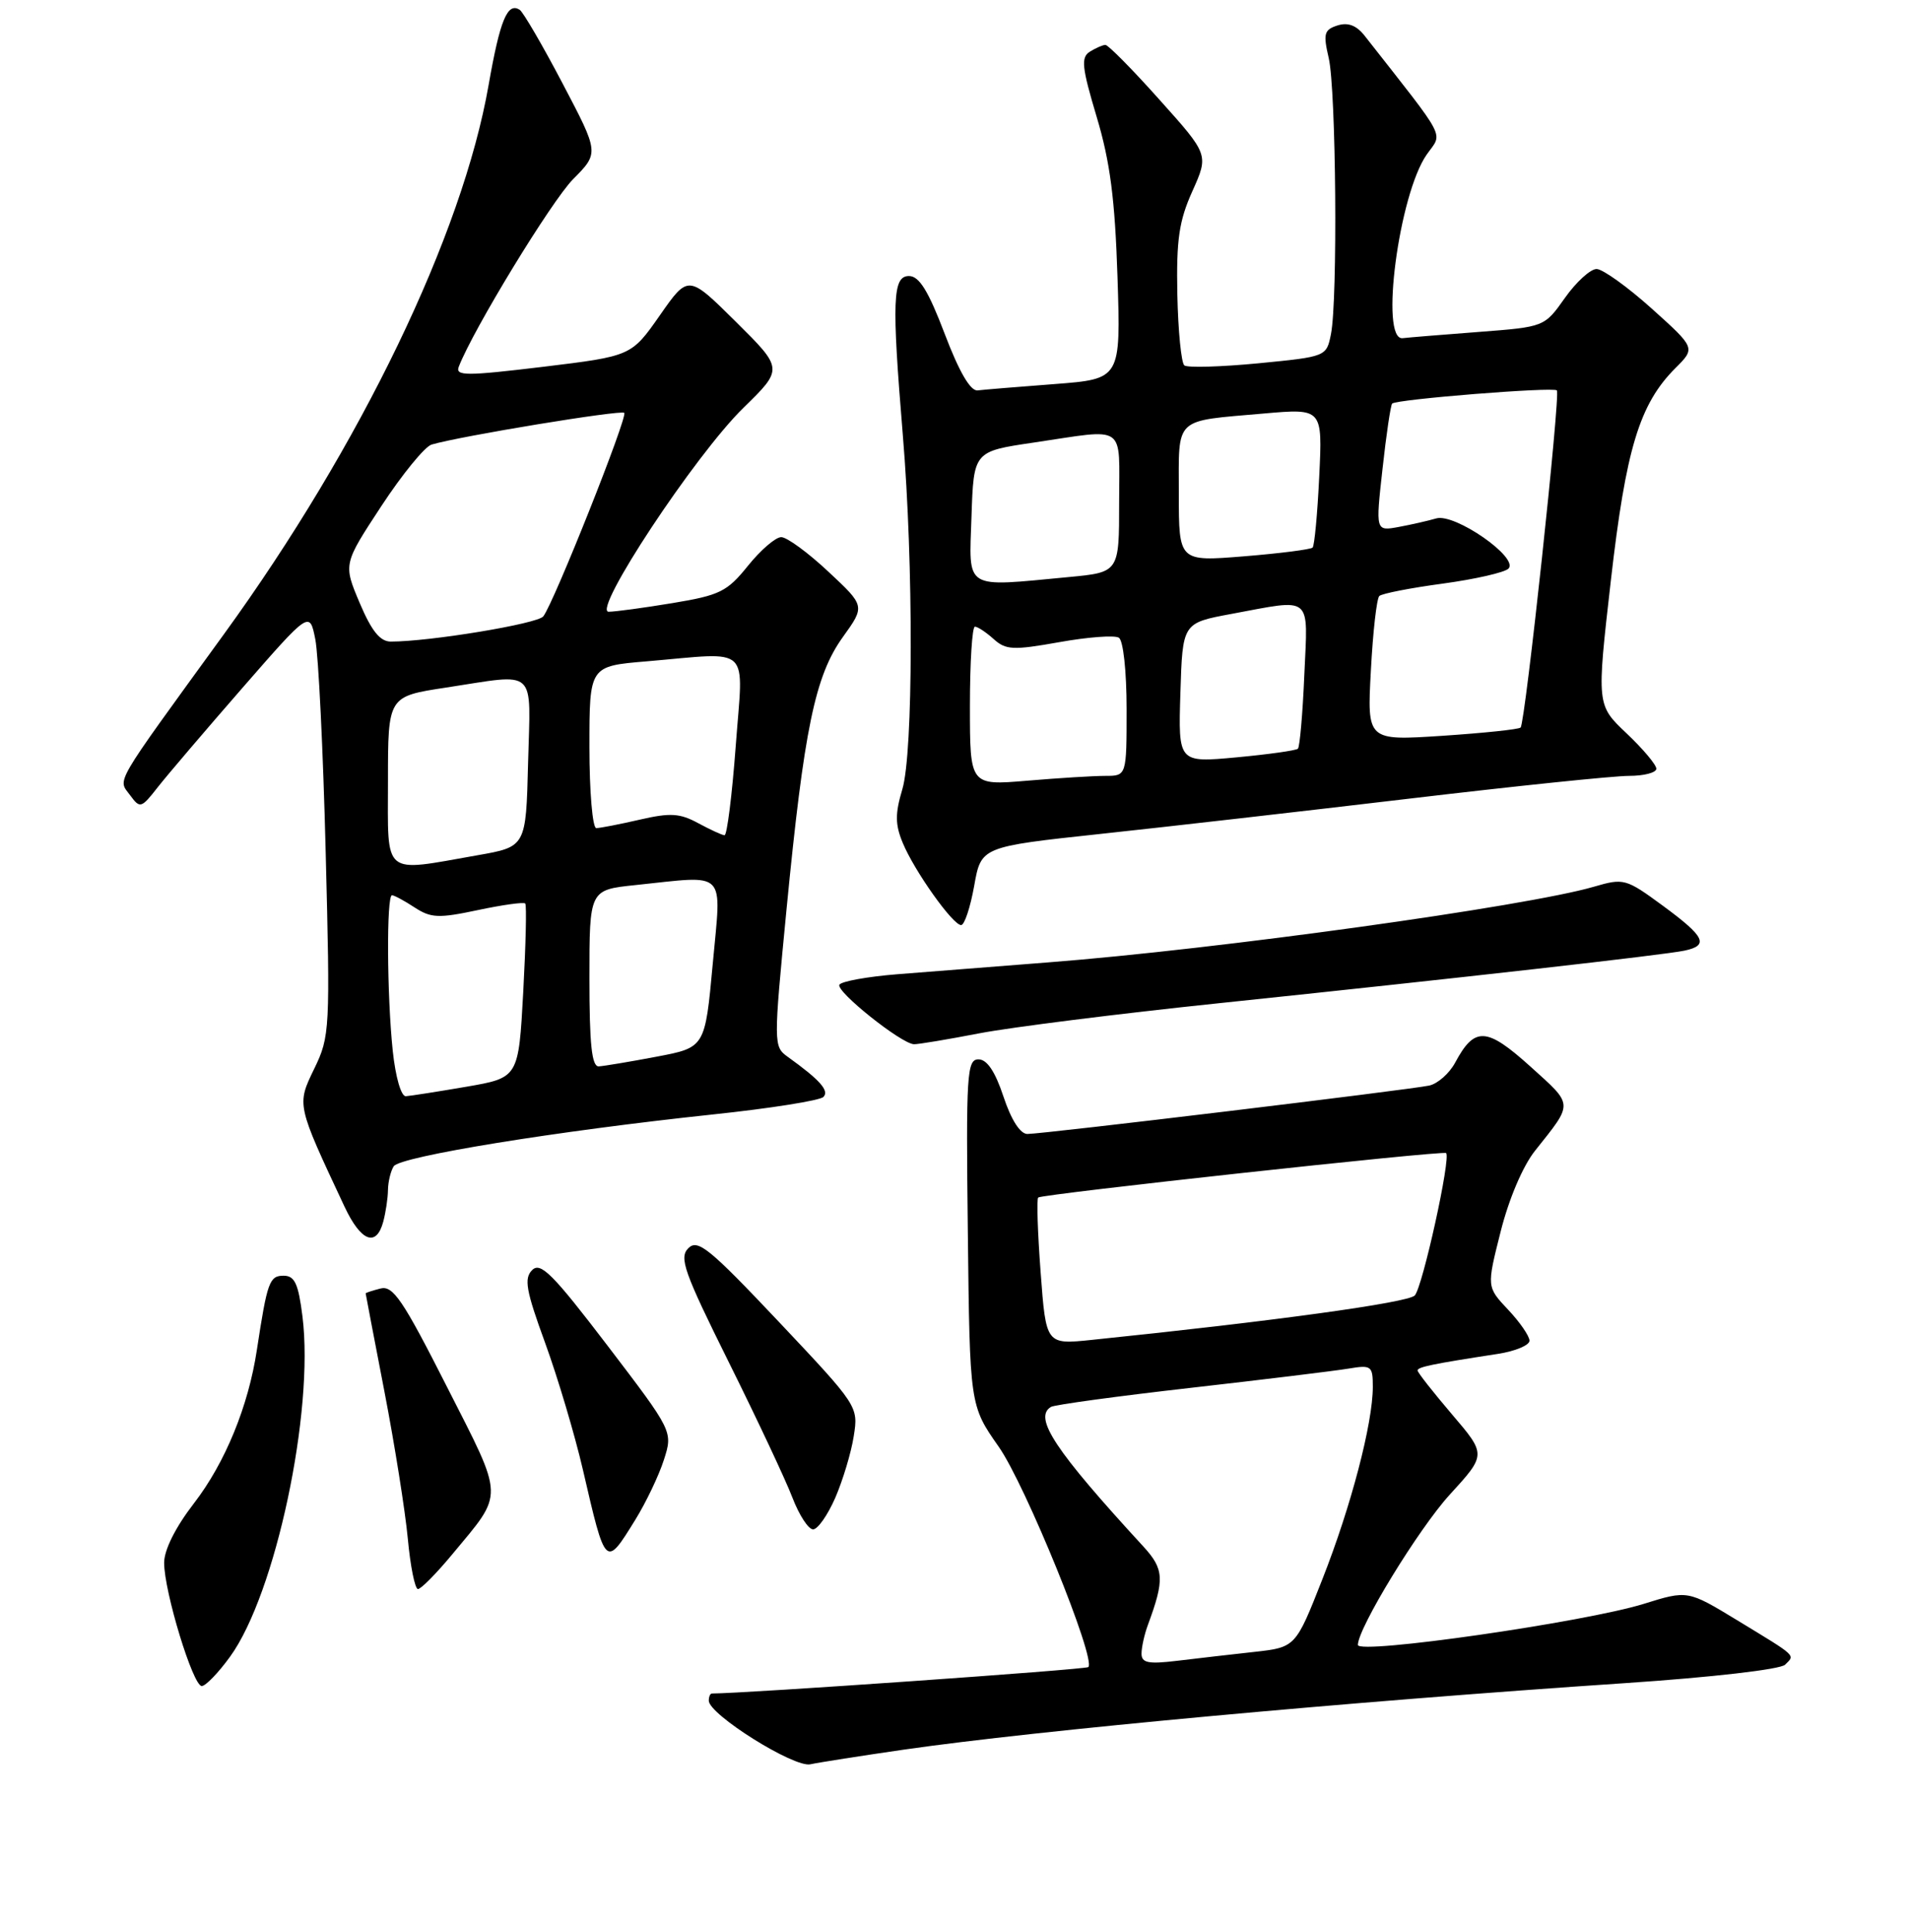 <?xml version="1.0" encoding="UTF-8" standalone="no"?>
<!DOCTYPE svg PUBLIC "-//W3C//DTD SVG 1.1//EN" "http://www.w3.org/Graphics/SVG/1.1/DTD/svg11.dtd" >
<svg xmlns="http://www.w3.org/2000/svg" xmlns:xlink="http://www.w3.org/1999/xlink" version="1.1" viewBox="0 0 256 259">
 <g >
 <path fill="currentColor"
d=" M 121.11 234.53 C 139.07 231.94 180.56 228.11 217.83 225.61 C 229.46 224.83 238.63 223.77 239.26 223.14 C 240.61 221.79 240.96 222.13 232.85 217.19 C 226.20 213.15 226.20 213.15 220.30 214.99 C 212.40 217.44 182.00 221.81 182.00 220.49 C 182.00 218.23 190.14 204.92 194.30 200.36 C 199.22 194.98 199.22 194.98 194.61 189.58 C 192.08 186.61 190.00 183.97 190.00 183.70 C 190.00 183.24 191.95 182.83 200.75 181.48 C 203.09 181.12 205.00 180.32 205.00 179.71 C 205.00 179.10 203.71 177.22 202.13 175.55 C 199.26 172.50 199.26 172.50 201.13 165.10 C 202.23 160.72 204.11 156.29 205.75 154.24 C 210.92 147.73 210.95 148.23 205.11 142.95 C 199.24 137.66 197.64 137.57 195.03 142.45 C 194.26 143.88 192.70 145.26 191.57 145.51 C 188.99 146.07 139.80 152.00 137.70 152.00 C 136.74 152.00 135.53 150.11 134.50 147.00 C 133.38 143.62 132.29 142.00 131.15 142.00 C 129.59 142.00 129.47 143.96 129.72 165.19 C 129.98 188.39 129.98 188.39 133.87 193.94 C 137.45 199.06 146.94 222.40 145.87 223.46 C 145.54 223.79 99.76 227.00 95.42 227.00 C 95.19 227.00 95.00 227.43 95.00 227.96 C 95.00 229.81 106.42 236.97 108.61 236.49 C 109.77 236.24 115.39 235.36 121.11 234.53 Z  M 30.84 222.06 C 36.93 213.66 42.13 189.20 40.54 176.46 C 39.99 172.06 39.50 171.00 38.01 171.00 C 36.11 171.00 35.82 171.83 34.43 180.94 C 33.29 188.50 30.17 196.09 26.00 201.50 C 23.52 204.71 22.00 207.75 22.00 209.48 C 22.00 213.33 25.86 226.00 27.04 226.00 C 27.56 226.00 29.27 224.23 30.84 222.06 Z  M 60.63 208.33 C 67.61 199.92 67.65 201.14 59.89 185.86 C 53.98 174.20 52.67 172.27 50.98 172.72 C 49.89 173.00 49.00 173.29 49.01 173.37 C 49.01 173.44 50.14 179.35 51.52 186.50 C 52.90 193.65 54.31 202.54 54.66 206.25 C 55.00 209.96 55.62 213.00 56.02 213.00 C 56.43 213.00 58.50 210.90 60.63 208.33 Z  M 85.13 203.75 C 86.58 201.41 88.31 197.78 88.98 195.69 C 90.20 191.88 90.20 191.88 81.44 180.39 C 74.10 170.77 72.46 169.12 71.33 170.24 C 70.21 171.36 70.49 172.96 73.07 180.02 C 74.76 184.66 77.03 192.29 78.12 196.98 C 81.18 210.22 81.15 210.18 85.13 203.75 Z  M 111.96 200.75 C 112.97 198.41 114.09 194.70 114.43 192.50 C 115.06 188.52 115.00 188.43 104.39 177.18 C 95.05 167.29 93.52 166.05 92.26 167.31 C 90.99 168.58 91.68 170.51 97.70 182.63 C 101.49 190.26 105.32 198.41 106.21 200.75 C 107.11 203.09 108.35 205.00 108.98 205.00 C 109.60 205.00 110.94 203.09 111.96 200.75 Z  M 51.37 163.75 C 51.70 162.51 51.99 160.60 52.00 159.50 C 52.02 158.40 52.36 156.98 52.77 156.33 C 53.61 155.02 74.59 151.61 95.50 149.39 C 103.19 148.58 109.88 147.52 110.36 147.04 C 111.19 146.21 109.90 144.76 105.57 141.65 C 103.67 140.28 103.67 139.96 105.42 121.88 C 107.77 97.71 109.24 90.58 112.97 85.39 C 115.96 81.23 115.96 81.23 111.02 76.62 C 108.31 74.08 105.47 72.00 104.71 72.00 C 103.95 72.00 101.95 73.73 100.25 75.84 C 97.46 79.31 96.48 79.79 90.14 80.84 C 86.28 81.48 82.43 82.00 81.58 82.00 C 79.29 82.00 93.18 60.97 99.64 54.67 C 104.99 49.44 104.99 49.44 98.62 43.12 C 92.25 36.81 92.25 36.81 88.44 42.27 C 84.62 47.73 84.62 47.73 72.78 49.17 C 62.48 50.41 61.01 50.41 61.49 49.16 C 63.39 44.21 73.93 26.92 76.83 24.00 C 80.30 20.50 80.30 20.50 75.40 11.18 C 72.71 6.05 70.12 1.62 69.66 1.32 C 68.02 0.25 67.01 2.70 65.49 11.39 C 61.99 31.44 48.38 59.69 30.02 85.00 C 14.92 105.81 15.79 104.33 17.45 106.61 C 18.77 108.40 18.93 108.36 21.16 105.50 C 22.45 103.86 27.55 97.88 32.50 92.20 C 41.50 81.88 41.50 81.88 42.26 85.69 C 42.68 87.79 43.31 100.59 43.65 114.14 C 44.26 138.00 44.22 138.92 42.13 143.23 C 39.76 148.13 39.72 147.97 46.18 161.75 C 48.38 166.43 50.44 167.22 51.37 163.75 Z  M 131.31 138.50 C 135.61 137.68 150.01 135.87 163.31 134.48 C 195.78 131.08 223.00 128.01 225.75 127.43 C 229.10 126.73 228.54 125.57 222.88 121.41 C 217.91 117.76 217.64 117.69 213.63 118.86 C 204.56 121.50 163.22 127.24 140.50 129.00 C 133.35 129.56 124.24 130.27 120.26 130.59 C 116.27 130.91 112.79 131.54 112.51 131.99 C 111.97 132.86 120.81 139.92 122.50 139.97 C 123.05 139.99 127.02 139.33 131.31 138.50 Z  M 130.57 118.75 C 131.50 113.50 131.50 113.50 147.50 111.78 C 156.30 110.84 175.01 108.70 189.08 107.03 C 203.15 105.36 216.31 104.00 218.33 104.00 C 220.35 104.00 222.00 103.57 222.00 103.04 C 222.00 102.51 220.20 100.37 218.00 98.29 C 214.00 94.50 214.00 94.50 215.90 77.86 C 217.93 60.11 219.74 54.17 224.56 49.34 C 227.26 46.65 227.26 46.65 221.38 41.36 C 218.15 38.46 214.82 36.07 214.00 36.06 C 213.18 36.05 211.26 37.79 209.75 39.93 C 207.00 43.82 207.00 43.82 198.25 44.49 C 193.44 44.86 188.82 45.23 188.00 45.33 C 184.91 45.68 187.49 26.04 191.23 20.71 C 193.38 17.65 194.15 19.13 182.91 4.80 C 181.81 3.40 180.68 2.97 179.27 3.41 C 177.47 3.99 177.33 4.51 178.09 7.78 C 179.08 12.03 179.31 40.21 178.39 44.78 C 177.79 47.80 177.77 47.81 168.64 48.70 C 163.61 49.18 159.16 49.31 158.74 48.98 C 158.33 48.65 157.90 44.36 157.80 39.44 C 157.66 32.13 158.02 29.61 159.82 25.62 C 162.01 20.73 162.01 20.73 155.41 13.37 C 151.79 9.31 148.52 6.01 148.16 6.02 C 147.80 6.02 146.86 6.44 146.07 6.93 C 144.86 7.70 145.00 9.02 146.99 15.67 C 148.79 21.68 149.44 26.68 149.78 37.15 C 150.22 50.80 150.22 50.80 141.36 51.48 C 136.49 51.85 131.84 52.23 131.03 52.33 C 130.07 52.44 128.56 49.86 126.62 44.75 C 124.42 38.97 123.20 37.00 121.83 37.00 C 119.64 37.00 119.51 40.23 121.01 58.36 C 122.45 75.65 122.41 100.90 120.94 105.80 C 119.96 109.08 119.97 110.52 121.00 112.99 C 122.56 116.76 127.71 124.00 128.82 124.00 C 129.27 124.00 130.05 121.64 130.57 118.75 Z  M 153.00 221.66 C 153.00 220.82 153.38 219.09 153.85 217.82 C 156.11 211.70 156.03 210.33 153.24 207.29 C 141.39 194.40 138.50 190.04 140.85 188.59 C 141.32 188.30 149.75 187.15 159.60 186.03 C 169.44 184.91 178.96 183.75 180.75 183.45 C 183.81 182.94 184.00 183.08 184.00 185.89 C 184.00 190.79 181.09 201.90 177.25 211.66 C 173.65 220.81 173.65 220.81 168.07 221.43 C 165.01 221.77 160.36 222.30 157.75 222.62 C 153.91 223.08 153.00 222.90 153.00 221.66 Z  M 139.48 170.57 C 139.08 165.26 138.93 160.74 139.15 160.52 C 139.61 160.06 193.35 154.20 193.82 154.56 C 194.51 155.10 190.66 172.57 189.62 173.65 C 188.67 174.62 170.64 177.10 146.35 179.60 C 140.20 180.24 140.20 180.24 139.48 170.57 Z  M 52.64 140.85 C 51.86 133.40 51.79 120.00 52.54 120.00 C 52.83 120.00 54.19 120.73 55.56 121.63 C 57.75 123.06 58.78 123.11 64.05 121.99 C 67.35 121.29 70.21 120.89 70.40 121.11 C 70.60 121.32 70.47 126.67 70.13 132.98 C 69.50 144.46 69.50 144.46 62.50 145.67 C 58.65 146.33 55.00 146.90 54.39 146.94 C 53.76 146.97 53.01 144.36 52.64 140.85 Z  M 79.00 131.14 C 79.00 119.28 79.00 119.28 85.15 118.64 C 97.61 117.34 96.70 116.41 95.53 129.20 C 94.50 140.41 94.50 140.41 88.00 141.64 C 84.42 142.32 80.94 142.90 80.25 142.94 C 79.32 142.98 79.00 139.99 79.00 131.14 Z  M 52.00 104.67 C 52.00 93.35 52.00 93.35 59.75 92.17 C 72.16 90.28 71.11 89.32 70.78 102.25 C 70.50 113.50 70.50 113.50 64.00 114.64 C 51.11 116.91 52.00 117.64 52.00 104.67 Z  M 93.56 110.33 C 91.11 109.00 89.82 108.93 85.74 109.87 C 83.05 110.49 80.43 111.00 79.92 111.00 C 79.42 111.00 79.00 106.12 79.00 100.15 C 79.00 89.29 79.00 89.29 86.65 88.65 C 100.93 87.44 99.63 86.21 98.61 100.00 C 98.12 106.60 97.44 111.98 97.11 111.96 C 96.77 111.94 95.18 111.20 93.56 110.33 Z  M 48.20 80.80 C 46.01 75.61 46.01 75.61 51.11 67.84 C 53.91 63.57 56.95 59.85 57.85 59.59 C 61.72 58.45 83.25 54.91 83.67 55.34 C 84.17 55.84 74.27 80.72 72.82 82.62 C 72.07 83.61 57.63 86.00 52.38 86.00 C 50.94 86.00 49.80 84.58 48.20 80.80 Z  M 130.00 94.65 C 130.00 88.79 130.30 84.00 130.67 84.00 C 131.04 84.00 132.17 84.75 133.18 85.66 C 134.81 87.13 135.78 87.18 141.96 86.08 C 145.79 85.39 149.39 85.12 149.96 85.48 C 150.55 85.84 151.00 89.95 151.00 95.06 C 151.00 104.00 151.00 104.00 148.15 104.00 C 146.58 104.00 141.86 104.29 137.65 104.65 C 130.00 105.29 130.00 105.29 130.00 94.65 Z  M 158.21 92.88 C 158.50 83.51 158.50 83.51 165.00 82.30 C 176.05 80.25 175.30 79.62 174.82 90.46 C 174.60 95.66 174.21 100.12 173.96 100.36 C 173.70 100.60 169.99 101.12 165.71 101.52 C 157.92 102.24 157.92 102.24 158.21 92.88 Z  M 183.74 89.89 C 184.01 84.73 184.52 80.23 184.87 79.89 C 185.22 79.56 189.04 78.81 193.37 78.23 C 197.69 77.64 201.66 76.74 202.18 76.22 C 203.63 74.77 194.99 68.76 192.50 69.49 C 191.40 69.81 189.12 70.33 187.44 70.64 C 184.37 71.20 184.37 71.20 185.30 62.85 C 185.80 58.26 186.39 54.32 186.59 54.10 C 187.13 53.52 208.17 51.84 208.67 52.33 C 209.17 52.84 204.43 96.90 203.81 97.52 C 203.57 97.77 198.84 98.26 193.30 98.63 C 183.23 99.29 183.23 99.29 183.74 89.89 Z  M 130.21 69.26 C 130.50 60.51 130.50 60.51 138.50 59.33 C 151.16 57.46 150.00 56.65 150.00 67.36 C 150.00 76.71 150.00 76.71 143.25 77.35 C 129.04 78.69 129.88 79.21 130.21 69.26 Z  M 158.00 66.20 C 158.00 55.76 157.22 56.50 169.38 55.43 C 177.26 54.74 177.26 54.74 176.82 63.84 C 176.58 68.85 176.18 73.15 175.93 73.40 C 175.68 73.65 171.54 74.18 166.74 74.57 C 158.00 75.28 158.00 75.28 158.00 66.20 Z "/>
</g>
</svg>
